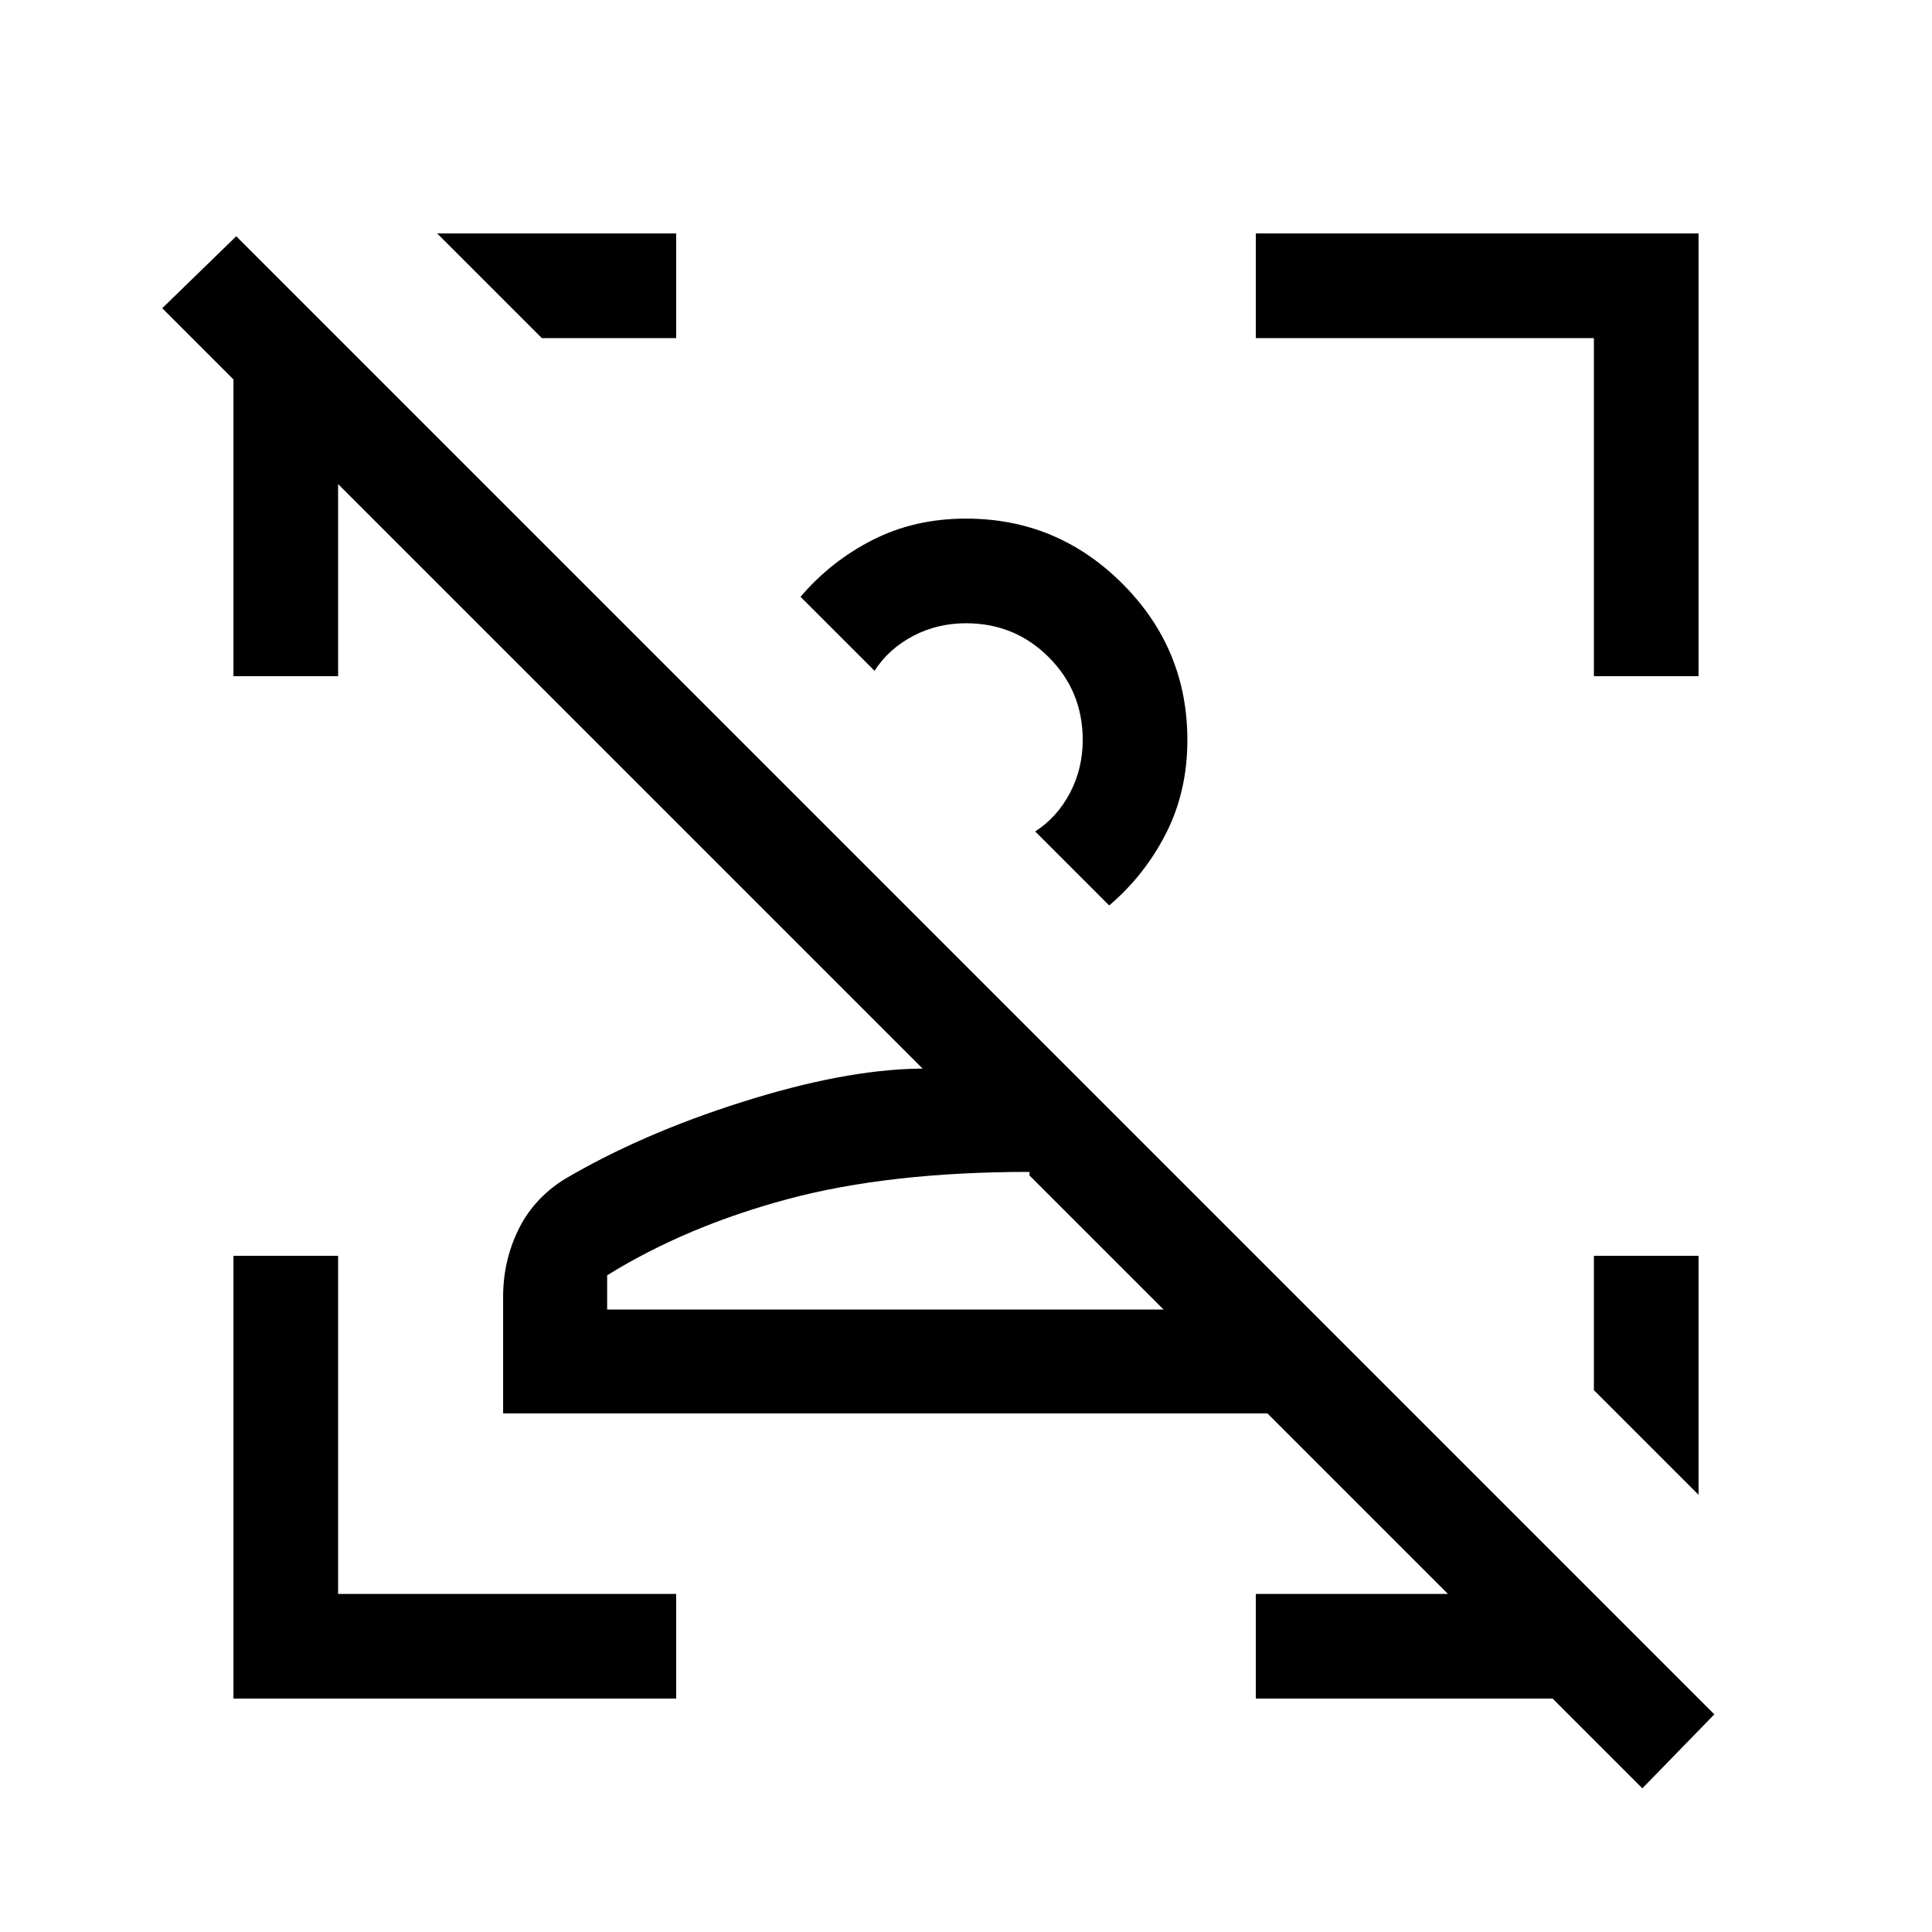<svg xmlns="http://www.w3.org/2000/svg" height="20" viewBox="0 -960 960 960" width="20"><path d="M816.08-71.39 771.46-116H624v-52h95.46l-89.69-89.69H250v-58q0-17.46 7.36-32.84 7.36-15.37 22.41-25.09 38.23-22.69 88.62-38.69 50.38-16 87.77-16.69h2.3L168-719.46V-624h-52v-147.46l-35.38-35.39 36.77-35.76 734.46 734.46-35.77 36.76ZM578.16-309.31l-66.62-66.61v-1.77q-69.77 0-120.19 13.53-50.43 13.54-89.66 37.85v17h276.47Zm11.84-283q0 25.54-10.58 46.35-10.57 20.81-28.27 35.88l-36.76-36.77q11-7.15 17.3-19.19 6.31-12.04 6.31-26.27 0-24.24-16.88-41.12-16.87-16.88-41.12-16.88-14.23 0-26.27 6.31t-19.19 17.31l-36.77-36.77q15.08-17.69 35.88-28.27 20.81-10.58 46.35-10.58 45.38 0 77.69 32.31Q590-637.69 590-592.31ZM844-336v118.77l-52-52V-336h52ZM116-116v-220h52v168h168v52H116Zm676-508v-168H624v-52h220v220h-52Zm-317.54 37.23Zm37.08 277.46ZM336-844v52h-66.77l-52-52H336Z"/></svg>